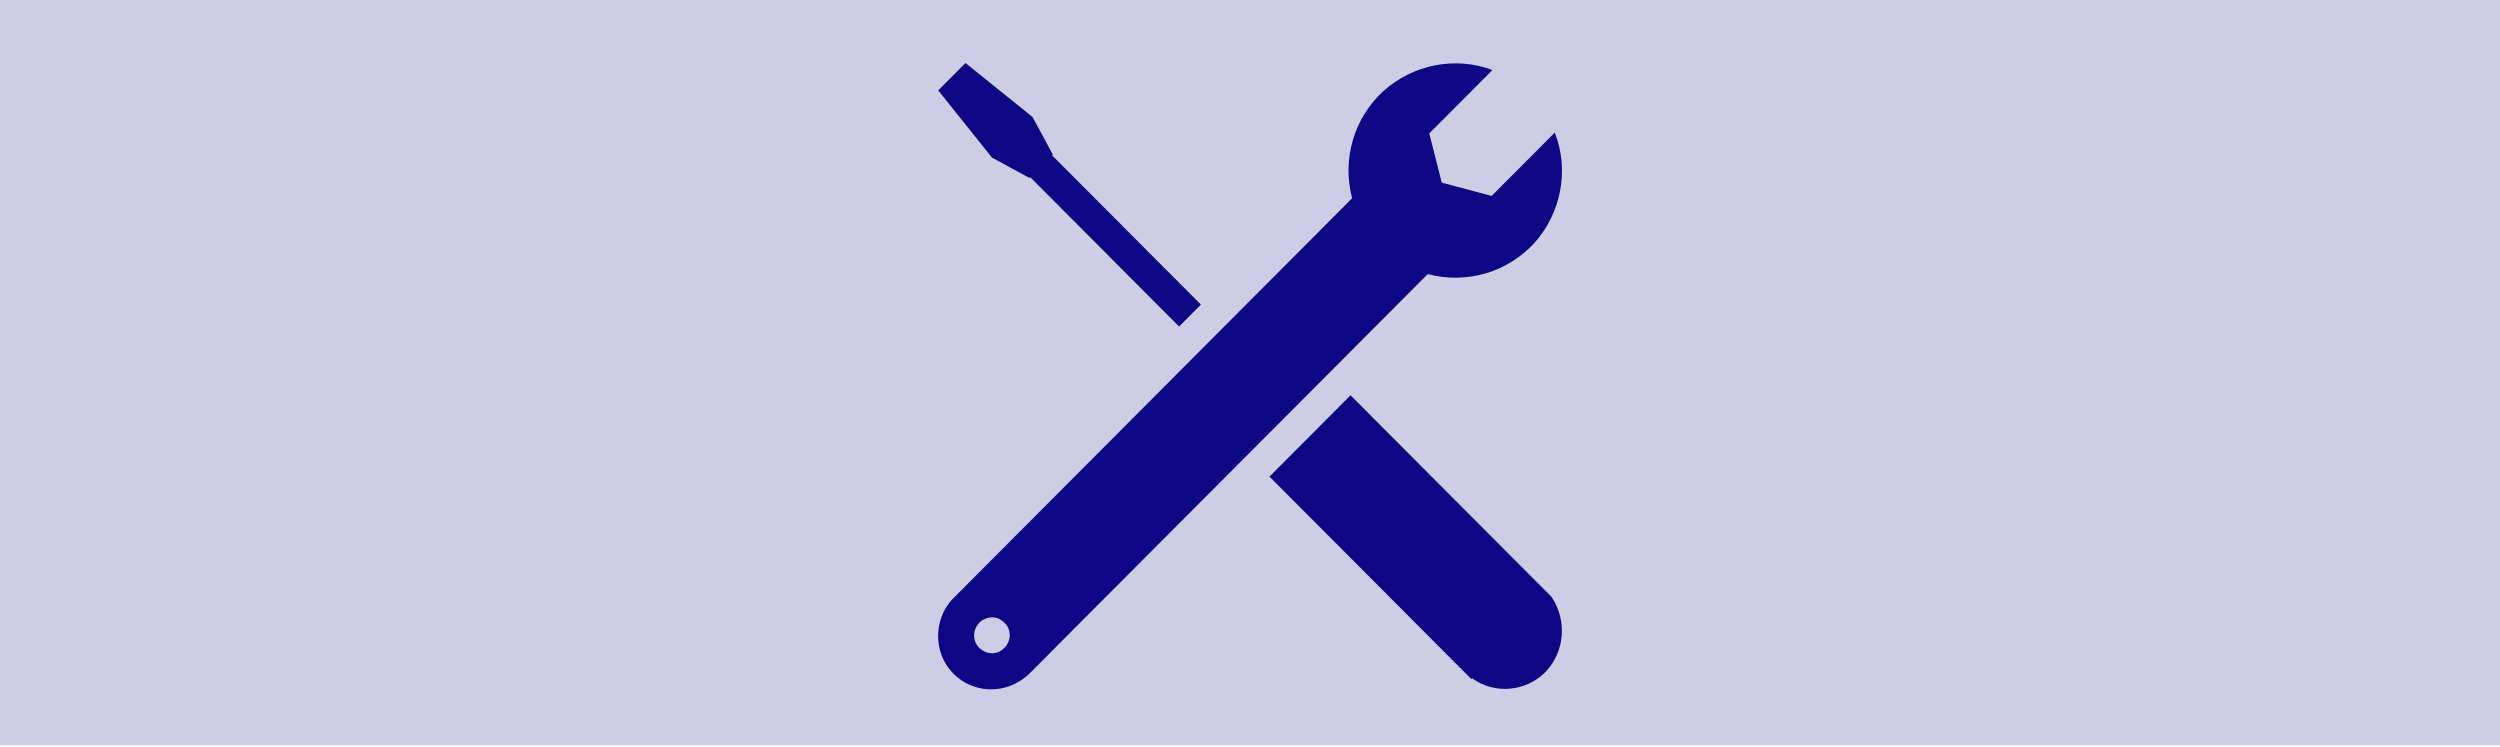 <svg width="378" height="113" xmlns="http://www.w3.org/2000/svg" xmlns:xlink="http://www.w3.org/1999/xlink" overflow="hidden"><defs><clipPath id="clip0"><rect x="0" y="0" width="378" height="113"/></clipPath><clipPath id="clip1"><path d="M114 22.268C114 12.723 121.761 4.985 131.334 4.985L246.666 4.985C256.239 4.985 264 12.723 264 22.268L264 91.397C264 100.942 256.239 108.679 246.666 108.679L131.334 108.679C121.761 108.679 114 100.942 114 91.397Z" fill-rule="evenodd" clip-rule="evenodd"/></clipPath><clipPath id="clip2"><rect x="132" y="0" width="114" height="114"/></clipPath><clipPath id="clip3"><rect x="132" y="0" width="114" height="114"/></clipPath></defs><g clip-path="url(#clip0)"><rect x="0" y="0" width="378" height="112.668" fill="#0D0786" fill-opacity="0.2"/><g clip-path="url(#clip1)"><g clip-path="url(#clip2)"><g clip-path="url(#clip3)"><path d="M19.446 97.585C18.621 98.41 17.561 98.646 16.5 98.174 15.439 97.703 14.85 96.76 14.85 95.699 14.85 94.639 15.557 93.578 16.5 93.224 17.561 92.753 18.621 92.989 19.446 93.814 20.507 94.756 20.507 96.524 19.446 97.585ZM102.653 19.918 93.106 29.464 85.564 27.46 83.678 20.036 93.224 10.489C87.567 8.368 81.203 9.664 76.724 13.671 72.246 17.796 70.478 23.925 72.01 29.818L11.903 89.924C9.782 91.928 8.957 94.992 9.664 97.821 10.371 100.649 12.611 102.889 15.439 103.596 18.268 104.303 21.214 103.478 23.335 101.356L83.442 41.25C89.335 42.782 95.464 41.014 99.588 36.535 103.596 32.057 104.892 25.575 102.653 19.918Z" fill="#0D0786" transform="matrix(1 0 0 1.003 132.429 0.072)"/><path d="M102.181 89.924 71.775 59.517 59.517 71.775 88.981 101.239 90.042 102.299 90.16 102.181C93.578 104.656 98.292 104.185 101.239 101.239 104.185 98.174 104.538 93.46 102.181 89.924L102.181 89.924Z" fill="#0D0786" transform="matrix(1 0 0 1.003 132.429 0.072)"/><path d="M26.636 23.335 26.753 23.218 23.689 17.561 13.553 9.428 9.428 13.553 17.561 23.689 23.218 26.753 23.335 26.636 45.846 49.146 49.146 45.846Z" fill="#0D0786" transform="matrix(1 0 0 1.003 132.429 0.072)"/></g></g></g></g></svg>